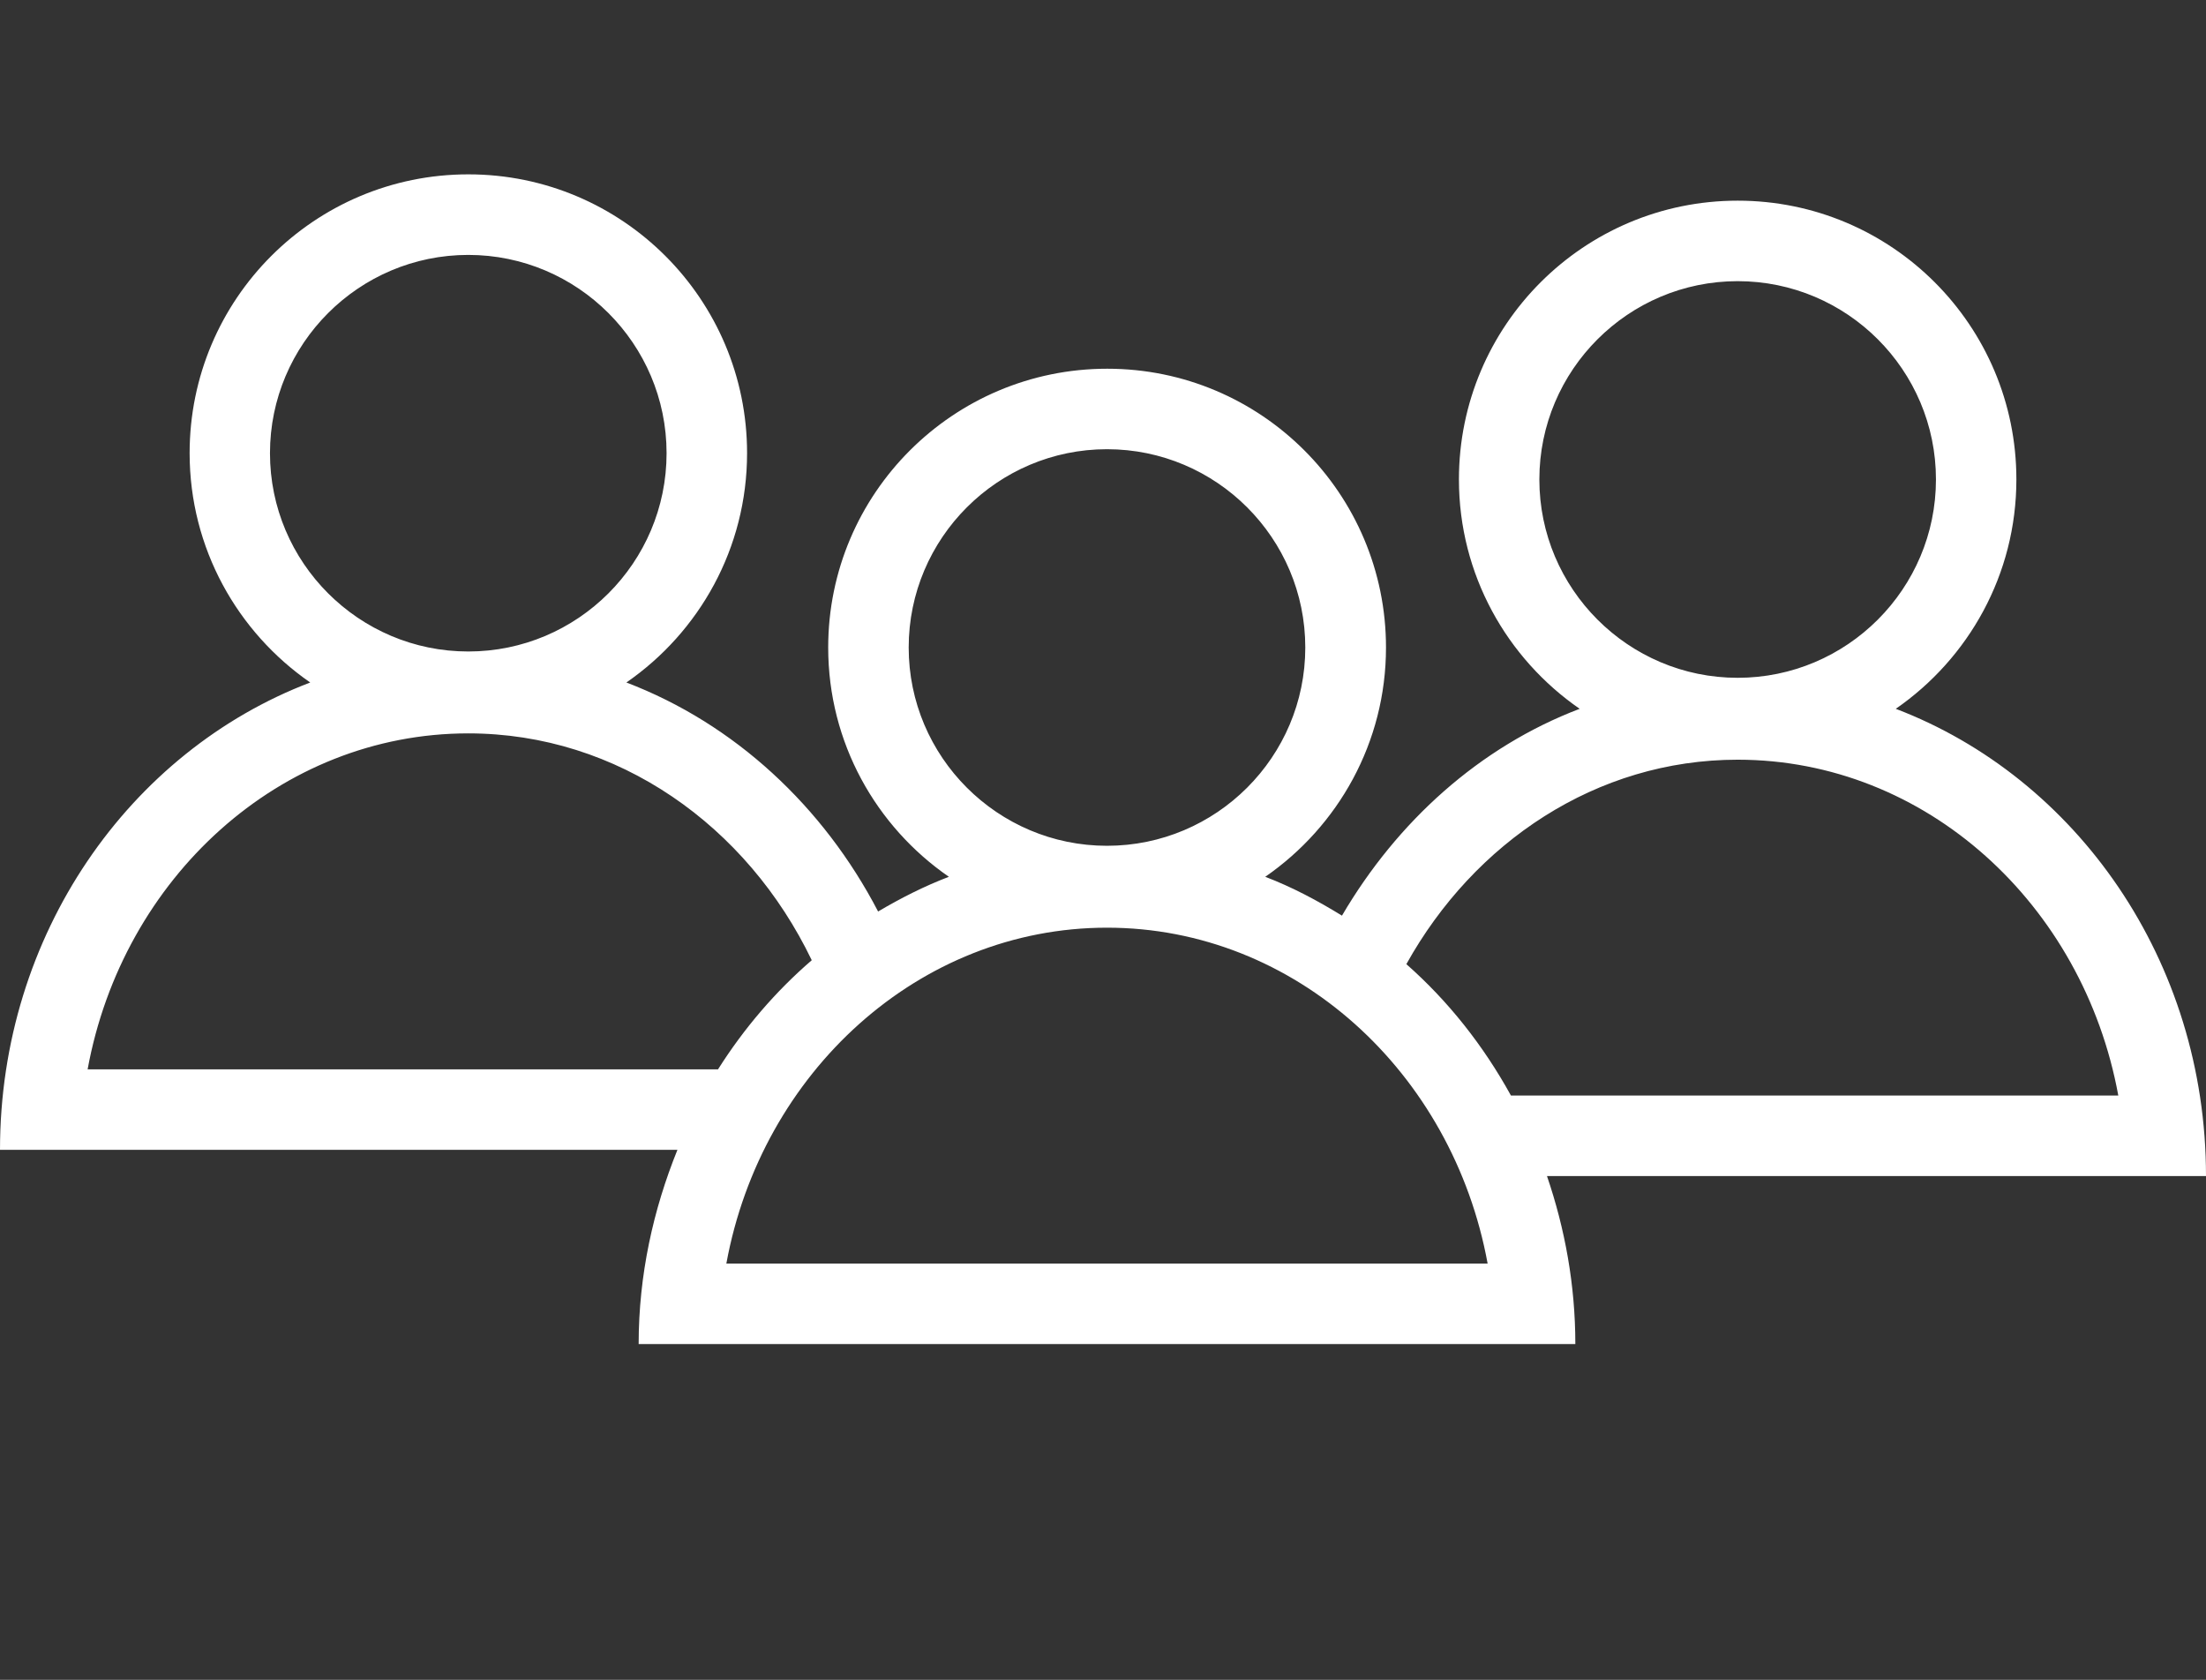 <?xml version="1.0" encoding="utf-8"?>
<!-- Generator: Adobe Illustrator 16.0.0, SVG Export Plug-In . SVG Version: 6.00 Build 0)  -->
<!DOCTYPE svg PUBLIC "-//W3C//DTD SVG 1.1//EN" "http://www.w3.org/Graphics/SVG/1.1/DTD/svg11.dtd">
<svg version="1.1" id="Layer_1" xmlns="http://www.w3.org/2000/svg" xmlns:xlink="http://www.w3.org/1999/xlink" x="0px" y="0px"
	 width="31.516px" height="24px" viewBox="-4.315 0 31.516 24" enable-background="new -4.315 0 31.516 24" xml:space="preserve">
<rect x="-4.315" y="0" width="31.516" height="24" fill="#333333" stroke="none"/>
<path fill="#FFFFFF" d="M27.201,16.803c0-3.078-1.85-5.691-4.432-6.676c1.039-0.719,1.723-1.918,1.723-3.277
	c0-2.2-1.782-3.983-3.982-3.983c-2.199,0-3.982,1.784-3.982,3.983c0,1.359,0.685,2.558,1.725,3.277
	c-1.43,0.544-2.607,1.609-3.396,2.955c-0.35-0.215-0.711-0.408-1.096-0.555c1.04-0.719,1.725-1.917,1.725-3.276
	c0-2.199-1.782-3.983-3.982-3.983S7.517,7.051,7.517,9.251c0,1.36,0.684,2.558,1.724,3.276c-0.353,0.135-0.688,0.305-1.011,0.496
	C7.448,11.52,6.178,10.34,4.634,9.751c1.04-0.719,1.724-1.917,1.724-3.277c0-2.199-1.782-3.983-3.982-3.983
	s-3.982,1.783-3.982,3.983c0,1.36,0.684,2.558,1.723,3.277c-2.582,0.984-4.432,3.599-4.432,6.677h9.678
	c-0.345,0.854-0.554,1.786-0.554,2.775h13.382c0-0.846-0.149-1.65-0.405-2.4H27.201L27.201,16.803z M17.677,6.85
	c0-1.562,1.271-2.833,2.833-2.833c1.563,0,2.833,1.271,2.833,2.833c0,1.563-1.271,2.834-2.833,2.834
	C18.948,9.684,17.677,8.412,17.677,6.85z M20.51,10.854c2.689,0,4.938,2.066,5.438,4.798h-8.677
	c-0.394-0.715-0.896-1.35-1.494-1.877C16.744,12.036,18.49,10.854,20.51,10.854z M8.667,9.251c0-1.562,1.271-2.833,2.833-2.833
	c1.563,0,2.833,1.271,2.833,2.833c0,1.563-1.271,2.833-2.833,2.833C9.938,12.084,8.667,10.813,8.667,9.251z M-0.458,6.475
	c0-1.562,1.271-2.833,2.833-2.833s2.833,1.271,2.833,2.833c0,1.563-1.271,2.833-2.833,2.833S-0.458,8.037-0.458,6.475z
	 M-3.063,15.277c0.5-2.732,2.748-4.799,5.438-4.799c2.143,0,3.986,1.325,4.907,3.241c-0.517,0.446-0.967,0.971-1.339,1.559H-3.063
	L-3.063,15.277z M6.062,18.053c0.501-2.732,2.749-4.799,5.438-4.799c2.689,0,4.938,2.066,5.438,4.799H6.062z"/>
</svg>

